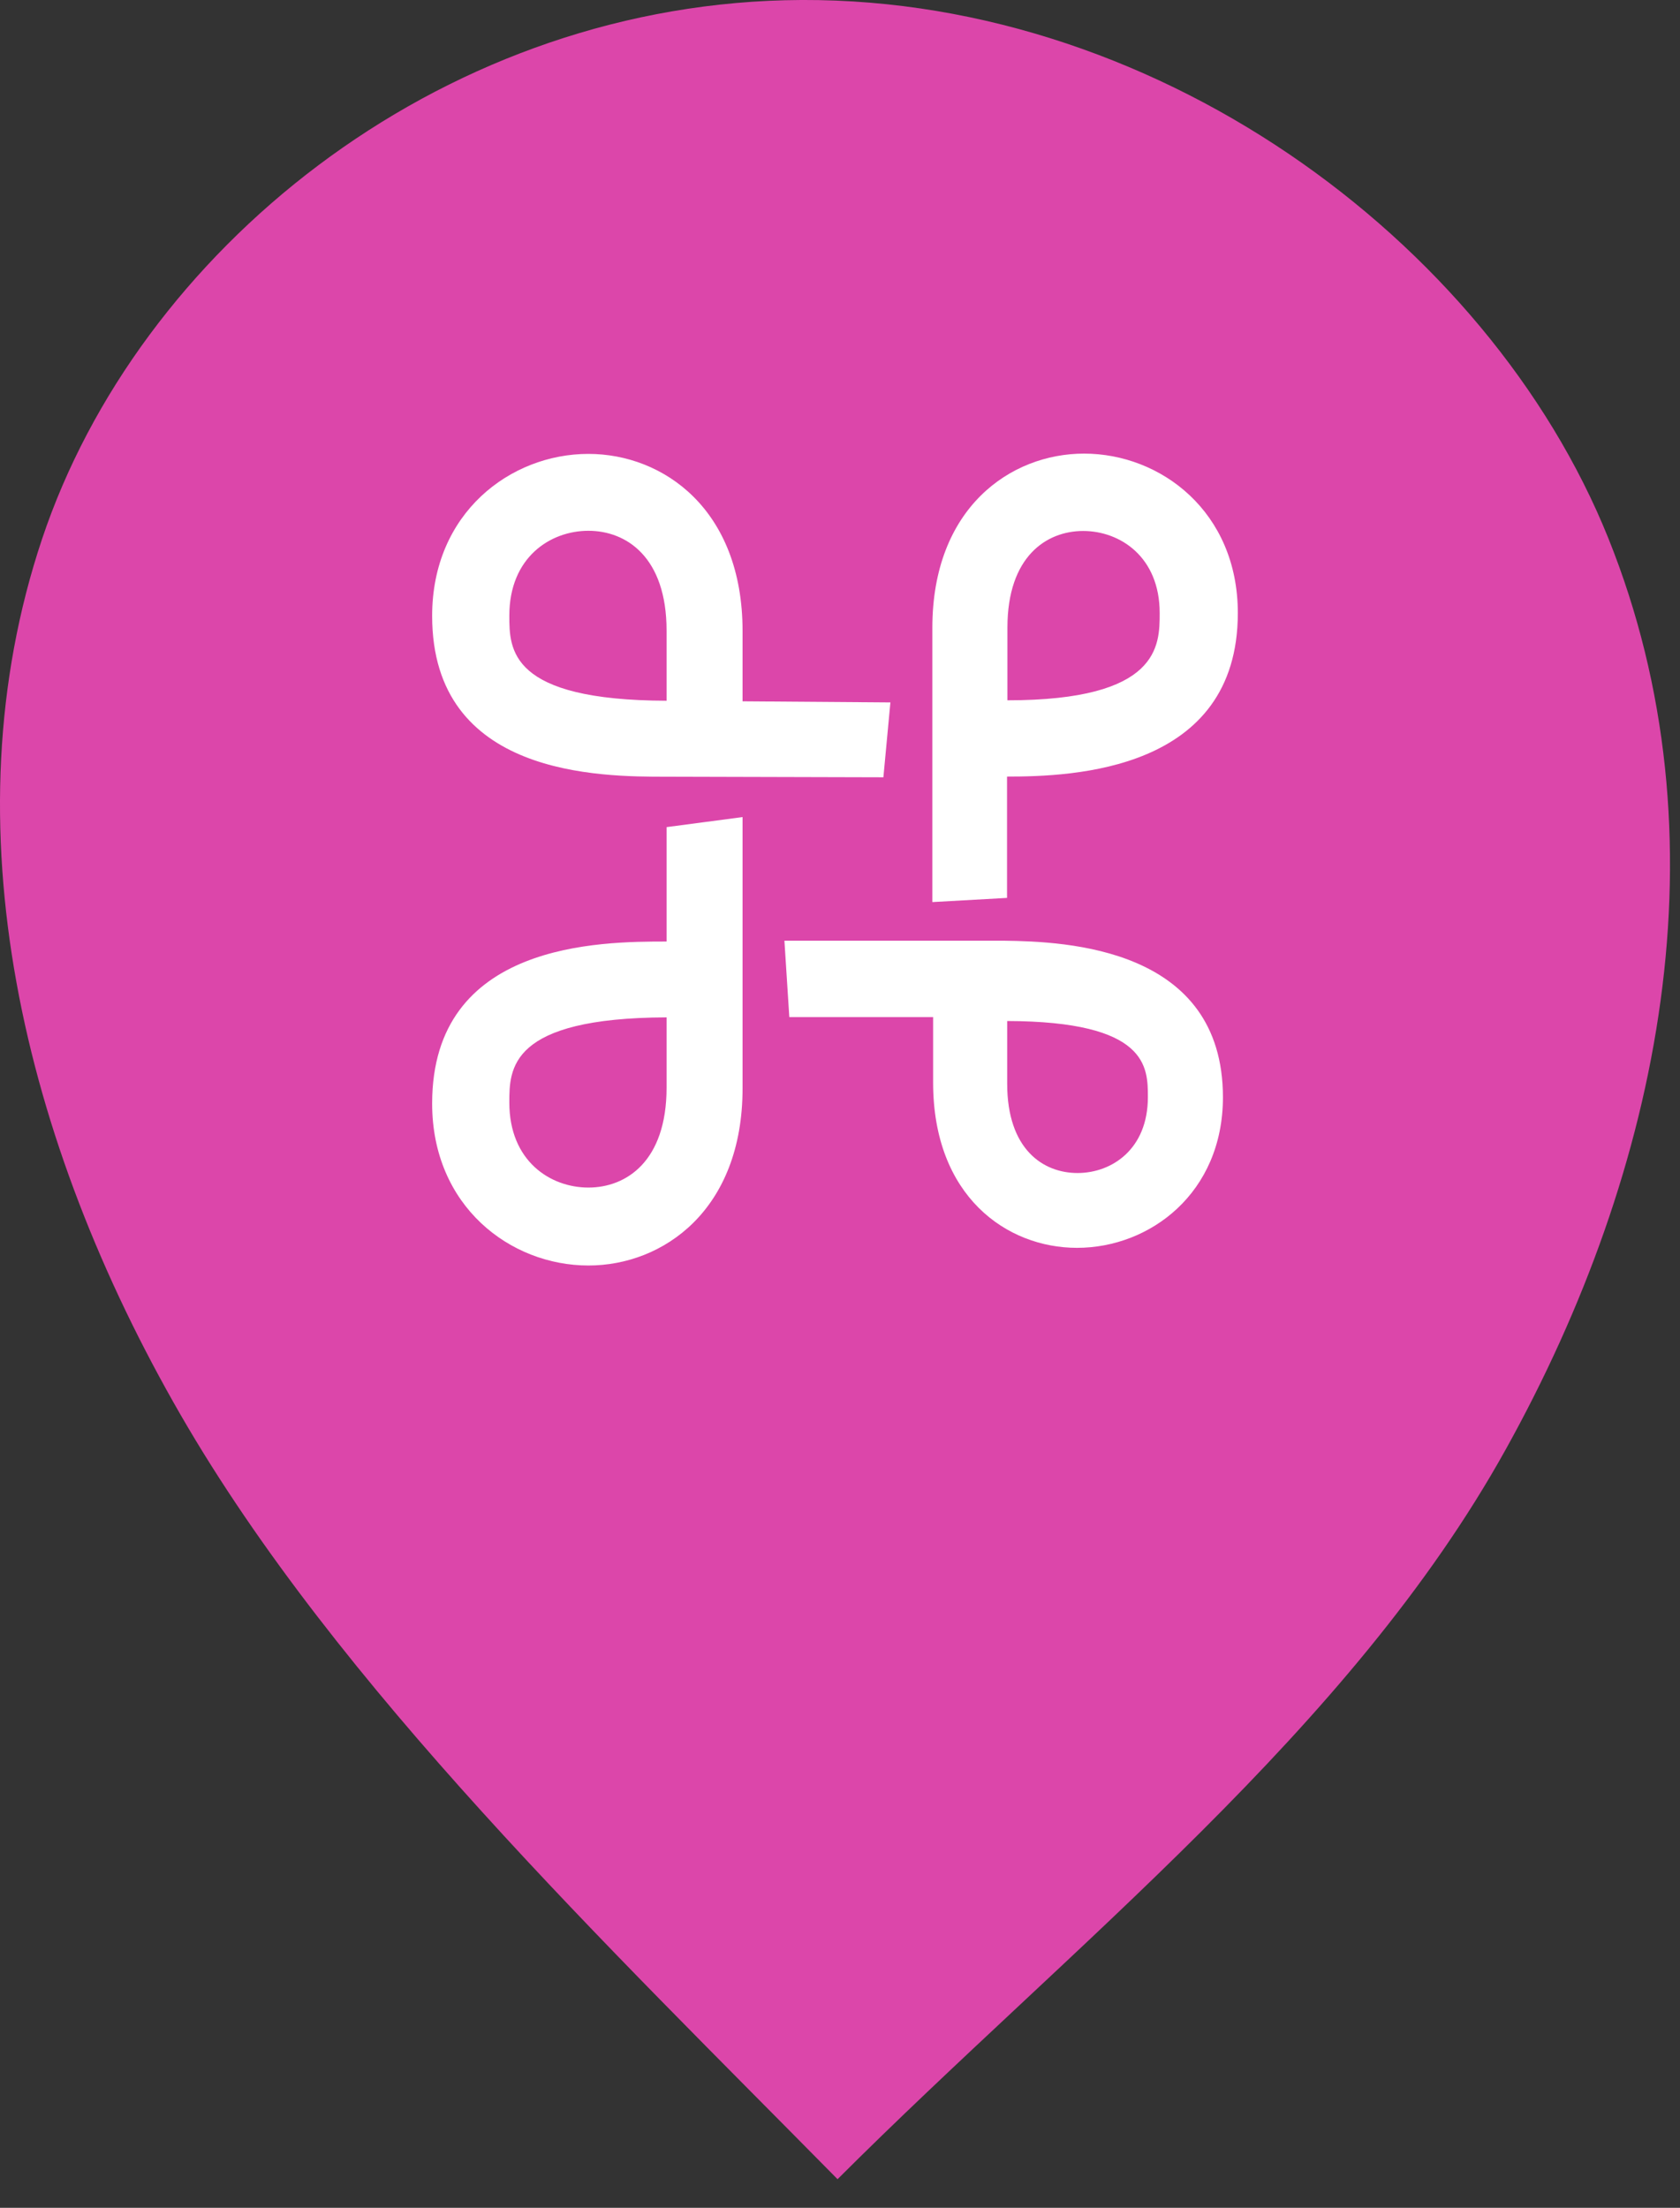 <svg width="35" height="46" viewBox="0 0 35 46" fill="none" xmlns="http://www.w3.org/2000/svg">
<rect x="0" y="0" width="35" height="46" fill="#333333" stroke="none"/>
<path fill-rule="evenodd" clip-rule="evenodd" d="M17.449 45.404C12.678 40.559 7.035 35.148 3.763 29.479C0.491 23.808 -1.123 17.205 0.877 11.228C2.877 5.25 9.063 0.192 16.351 0.005C23.959 -0.19 31.001 4.988 33.507 11.214C36.012 17.444 34.616 24.356 31.37 30.198C28.127 36.04 22.349 40.507 17.449 45.404Z" fill="#DC46AA"/>
<path fill-rule="evenodd" clip-rule="evenodd" d="M20.983 22.579C20.983 23.949 21.734 24.44 22.448 24.44C23.162 24.44 23.914 23.945 23.914 22.859C23.914 22.231 23.914 21.281 20.983 21.273V22.579ZM25.478 22.859C25.478 24.859 23.956 25.999 22.438 25.999C20.972 25.999 19.44 24.924 19.44 22.555V21.191H16.444L16.342 19.6H20.918C22.211 19.617 25.478 19.741 25.478 22.865V22.859ZM12.258 24.743C13.047 24.743 13.887 24.197 13.887 22.661V21.197C10.611 21.208 10.611 22.269 10.611 22.972C10.611 24.191 11.464 24.743 12.258 24.743ZM13.887 19.617V17.233L15.47 17.024V22.676C15.47 25.211 13.818 26.367 12.258 26.367C10.631 26.367 9.003 25.131 9.003 22.992C9.003 19.628 12.51 19.617 13.887 19.617ZM13.887 13.14C13.887 11.607 13.05 11.059 12.258 11.059C11.466 11.059 10.611 11.611 10.611 12.827C10.611 13.529 10.611 14.591 13.887 14.6V13.14ZM13.887 16.183C12.51 16.183 9.003 16.183 9.003 12.832C9.003 10.691 10.631 9.457 12.258 9.457C13.818 9.457 15.47 10.611 15.47 13.147V14.612L18.55 14.635L18.404 16.195L13.887 16.183ZM22.566 11.063C21.803 11.063 20.988 11.593 20.988 13.077V14.591C24.16 14.591 24.16 13.453 24.16 12.773C24.16 11.601 23.334 11.063 22.566 11.063ZM20.98 16.18V18.708L19.424 18.795V13.081C19.424 10.585 21.05 9.451 22.584 9.451C24.186 9.451 25.788 10.665 25.788 12.772C25.788 16.067 22.34 16.18 20.98 16.18Z" fill="white"/>
</svg>
